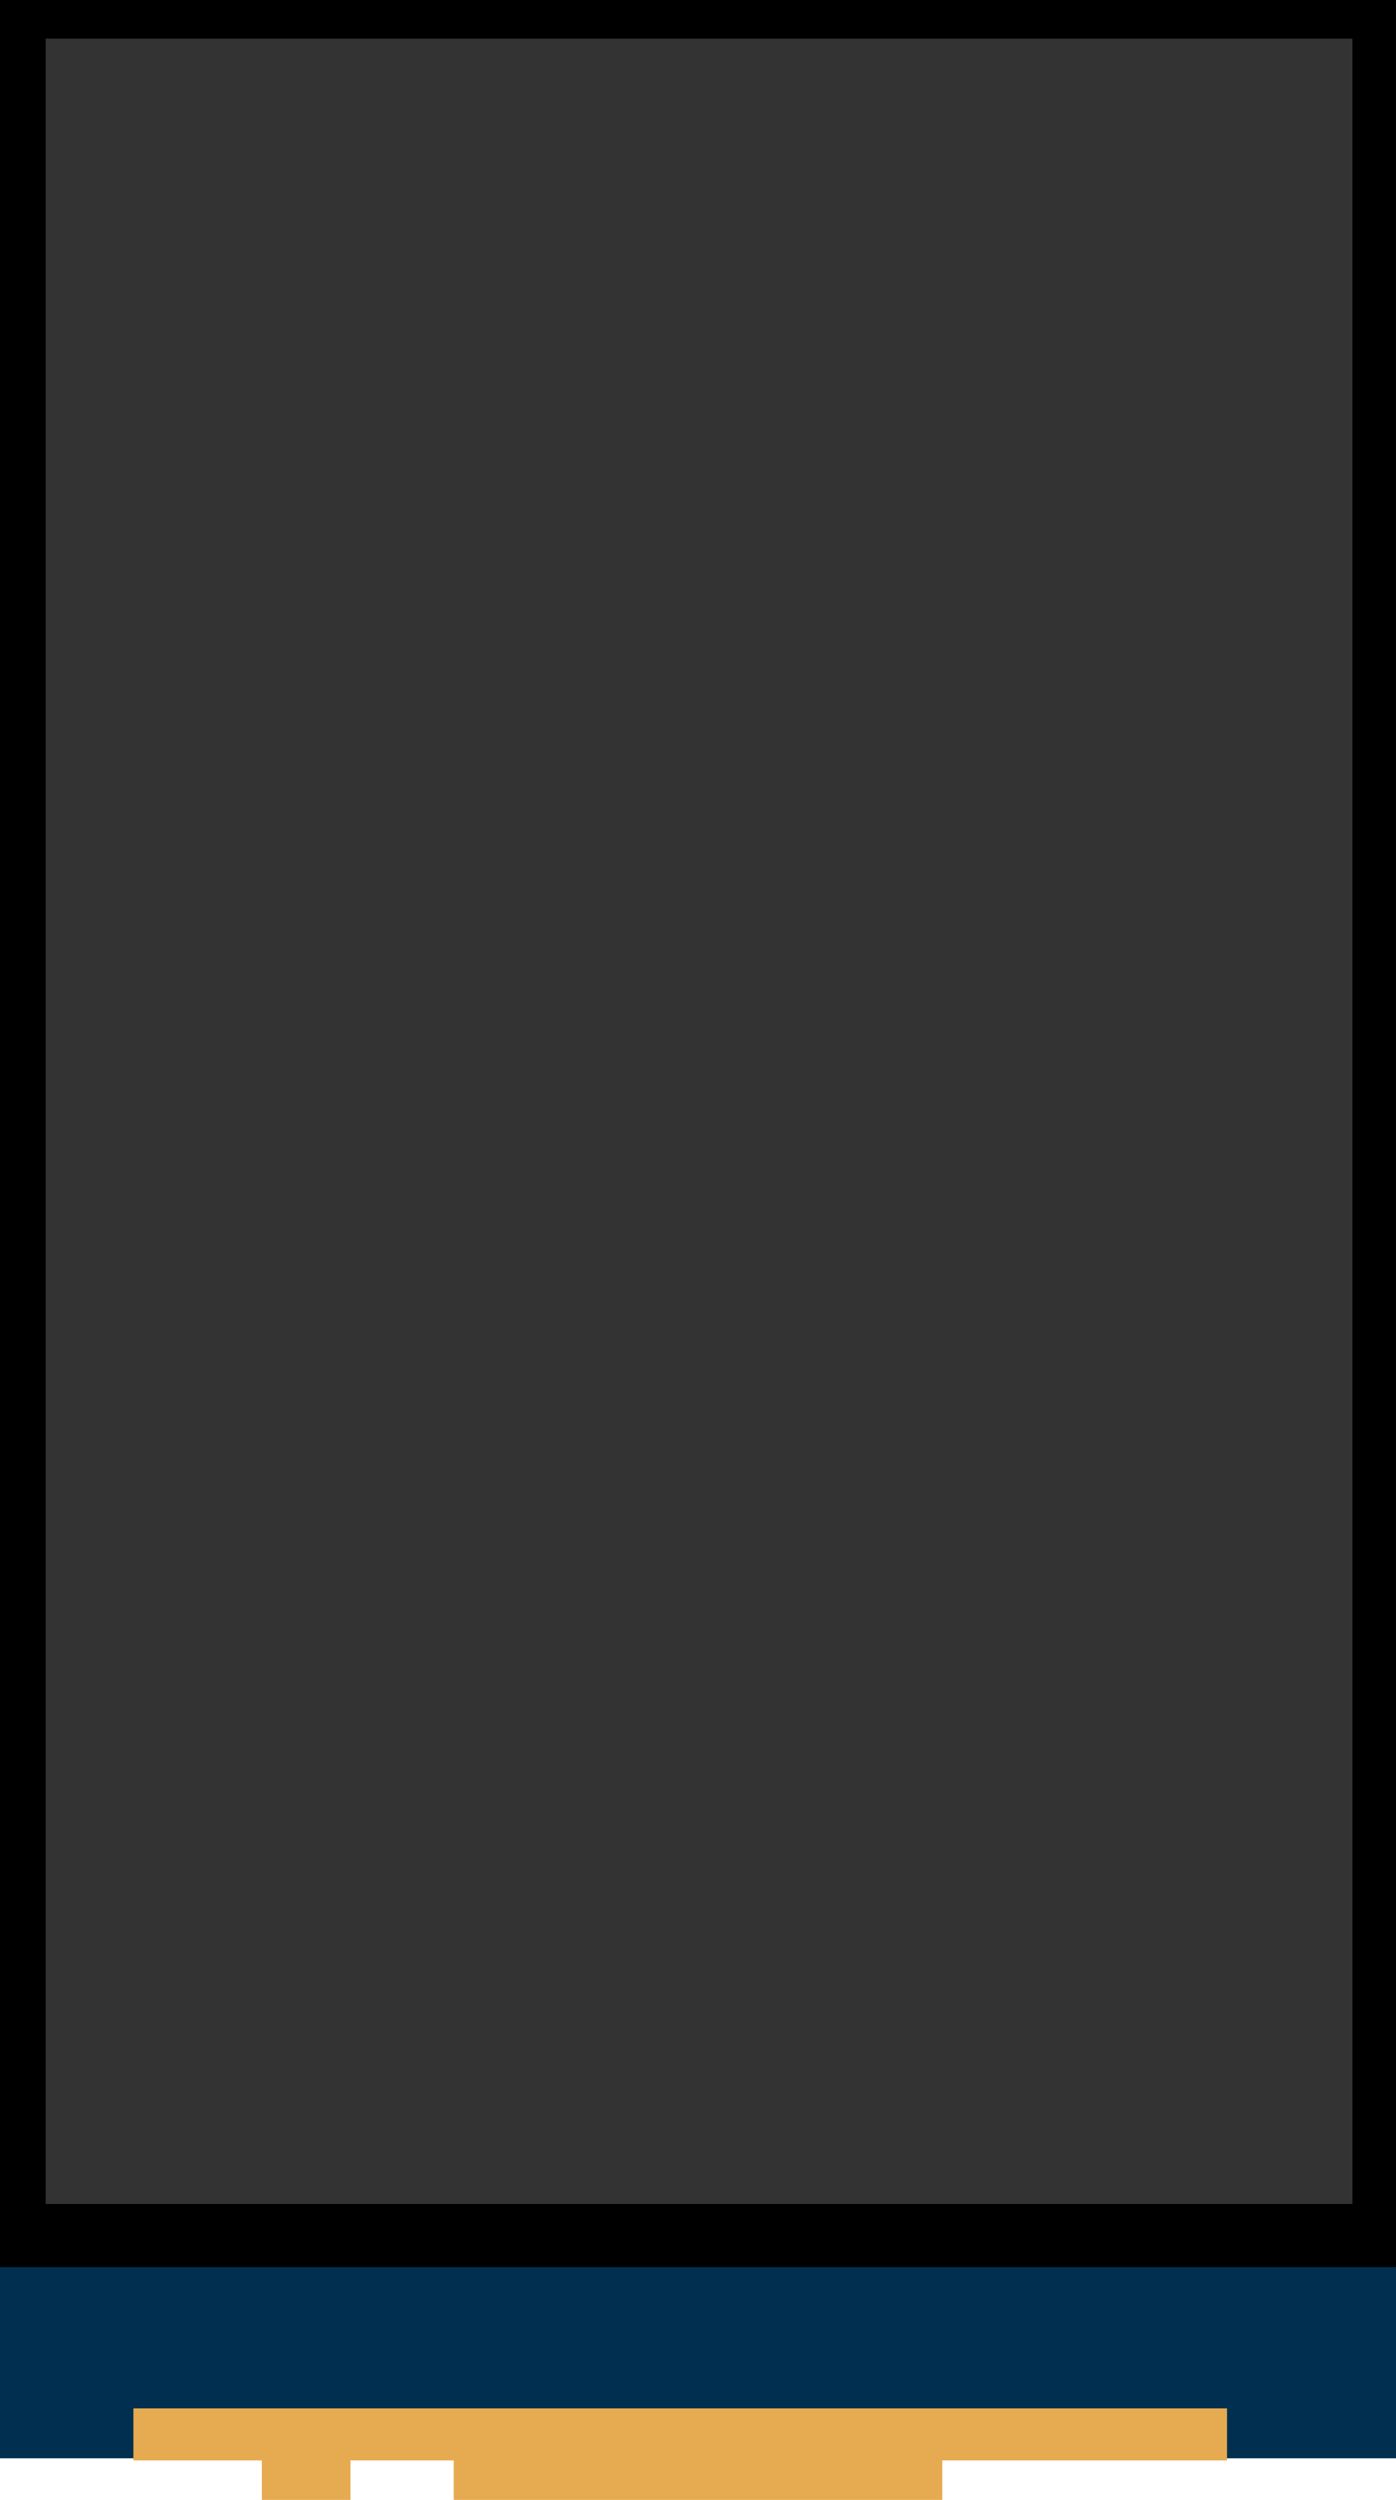 <?xml version="1.0" encoding="utf-8"?>
<!-- Generator: Adobe Illustrator 27.2.0, SVG Export Plug-In . SVG Version: 6.00 Build 0)  -->
<svg version="1.2" baseProfile="tiny"
	 id="svg" xmlns:rdf="http://www.w3.org/1999/02/22-rdf-syntax-ns#" xmlns:cc="http://creativecommons.org/ns#" xmlns:dc="http://purl.org/dc/elements/1.1/" xmlns:sodipodi="http://sodipodi.sourceforge.net/DTD/sodipodi-0.dtd" xmlns:inkscape="http://www.inkscape.org/namespaces/inkscape" xmlns:svg="http://www.w3.org/2000/svg" inkscape:version="1.0 (4035a4fb49, 2020-05-01)" sodipodi:docname="1.14in_TFT.svg"
	 xmlns="http://www.w3.org/2000/svg" xmlns:xlink="http://www.w3.org/1999/xlink" x="0px" y="0px" width="49.656px"
	 height="88.9px" viewBox="0 0 49.656 88.9" overflow="visible" xml:space="preserve">
<g id="tft_1.14in_240x135_wrapunder" transform="matrix(1, 0, 0, 1, 41.879, -11.885)">
	<g transform="matrix(0, 1, -1, 0, 69.473, 19.817)">
		
			<sodipodi:namedview  bordercolor="#666666" borderopacity="1" fit-margin-bottom="0" fit-margin-left="0" fit-margin-right="0" fit-margin-top="0" gridtolerance="10" guidetolerance="10" id="namedview151" inkscape:current-layer="svg" inkscape:cx="13.902063" inkscape:cy="86.264962" inkscape:document-rotation="0" inkscape:document-units="mm" inkscape:pageopacity="0" inkscape:pageshadow="2" inkscape:window-height="790" inkscape:window-maximized="0" inkscape:window-width="1477" inkscape:window-x="406" inkscape:zoom="4" objecttolerance="10" pagecolor="#ffffff" showgrid="false" units="mm" window-y="173" xmlns:inkscape="http://www.inkscape.org/namespaces/inkscape" xmlns:sodipodi="http://sodipodi.sourceforge.net/DTD/sodipodi-0.dtd">
			</sodipodi:namedview>
		<g>
			
				<rect x="10.949" y="42.815" transform="matrix(2.535182e-06 1 -1 2.535182e-06 122.301 50.747)" width="49.656" height="87.418"/>
			
				<rect x="8.703" y="47.985" transform="matrix(2.535182e-06 1 -1 2.535182e-06 118.43 54.543)" fill="#333333" width="46.481" height="77.004"/>
			
				<rect x="51.26" y="83.127" transform="matrix(2.535182e-06 1 -1 2.535182e-06 162.612 10.436)" fill="#002F50" width="49.656" height="6.794"/>
			
				<rect x="71.538" y="85.783" transform="matrix(2.535182e-06 1 -1 2.535182e-06 166.751 6.297)" fill="#E6AA50" width="17.378" height="1.483"/>
			
				<rect x="78.65" y="99.721" transform="matrix(2.535182e-06 1 -1 2.535182e-06 180.689 20.235)" fill="#E6AA50" width="3.153" height="1.483"/>
			
				<rect x="59.189" y="86.231" transform="matrix(2.535182e-06 1 -1 2.535182e-06 165.795 8.516)" fill="#E6AA50" width="38.902" height="1.849"/>
		</g>
	</g>
</g>
</svg>
